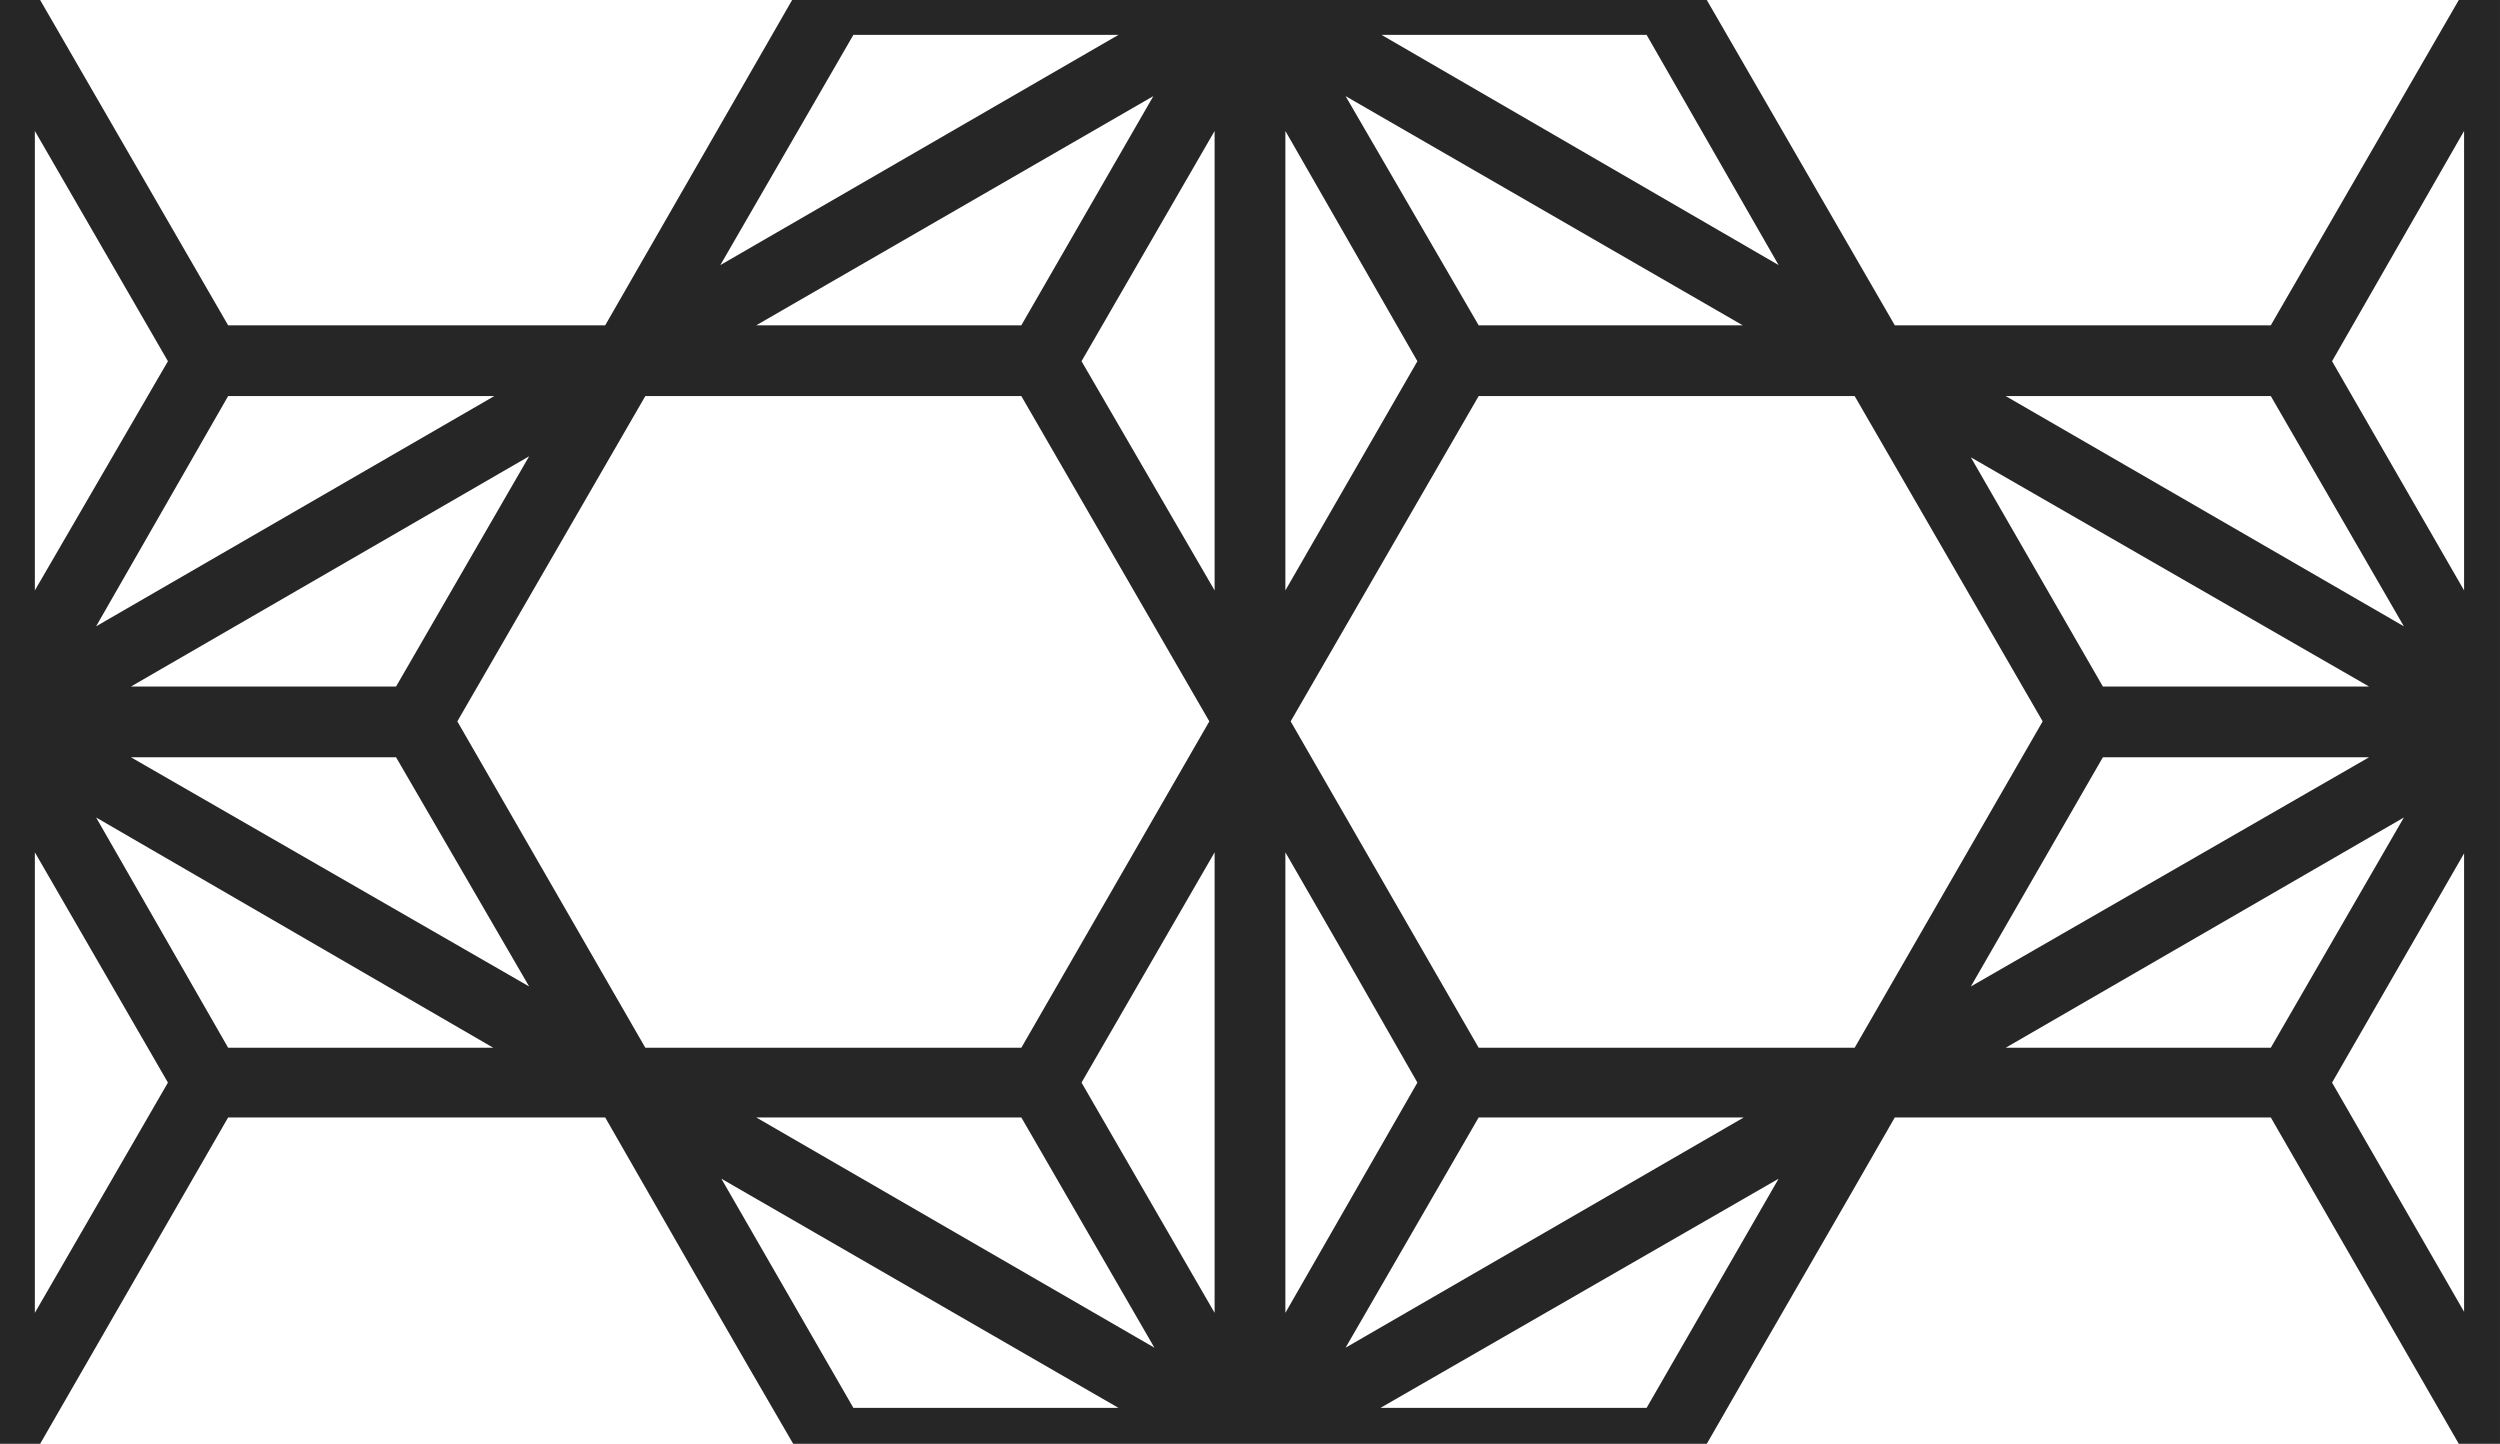 <?xml version="1.0" encoding="UTF-8"?>
<!DOCTYPE svg PUBLIC "-//W3C//DTD SVG 1.1//EN" "http://www.w3.org/Graphics/SVG/1.1/DTD/svg11.dtd">
<!-- Creator: CorelDRAW X8 -->
<svg xmlns="http://www.w3.org/2000/svg" xml:space="preserve" width="2.367in" height="1.367in" version="1.1" style="shape-rendering:geometricPrecision; text-rendering:geometricPrecision; image-rendering:optimizeQuality; fill-rule:evenodd; clip-rule:evenodd"
viewBox="0 0 2367 1367"
 xmlns:xlink="http://www.w3.org/1999/xlink">
 <defs>
  <style type="text/css">
   <![CDATA[
    .fil0 {fill:#262626;fill-rule:nonzero}
   ]]>
  </style>
 </defs>
 <g id="Layer_x0020_1">
  <path class="fil0" d="M1308 33l376 218 -125 -218 -251 0zm935 684l-252 0 -125 217 377 -217zm-252 -67l252 0 -377 -217 125 217zm-1867 0l251 0 126 -218 -377 218zm251 67l-251 0 377 217 -126 -217zm899 -626l126 217 250 0 -376 -217zm126 967c-42,73 -84,145 -126,218l377 -218 -251 0zm-649 309c-60,-103 -119,-206 -178,-309l-357 0 -178 309 -38 0 0 -1367 38 0 178 308 357 0 177 -308 866 0 178 308 356 0 178 -308 39 0 0 1367 -39 0 -178 -309 -356 0c-59,103 -119,206 -178,309l-865 0zm342 -91c-42,-73 -84,-145 -126,-218l-251 0 377 218zm-126 -968l125 -217 -376 217 251 0zm375 34l-125 -218 0 435 125 -217zm-192 -218l-126 218 126 217 0 -435zm-126 901l126 218 0 -436 -126 218zm193 218l125 -218 -72 -126 -53 -92 0 436zm467 -127l-377 217 252 0 125 -217zm-625 217l-376 -217 125 217 251 0zm-377 -1082l377 -218 -251 0 -126 218zm-71 124l-178 308 178 309 356 0 178 -309 -178 -308 -356 0zm1145 617l178 -309 -178 -308 -356 0 -178 308 178 309 356 0zm520 -399l-126 -218 -251 0 377 218zm57 649l0 -434 -125 217 125 217zm0 -683l0 -435 -125 218 125 217zm-2300 0l126 -217 -126 -218 0 435zm183 -184l-125 218 377 -218 -252 0zm-125 399l125 218 251 0 -376 -218zm68 251l-126 -218 0 436 126 -218zm2117 -251l-377 218 251 0 126 -218z"/>
 </g>
</svg>

